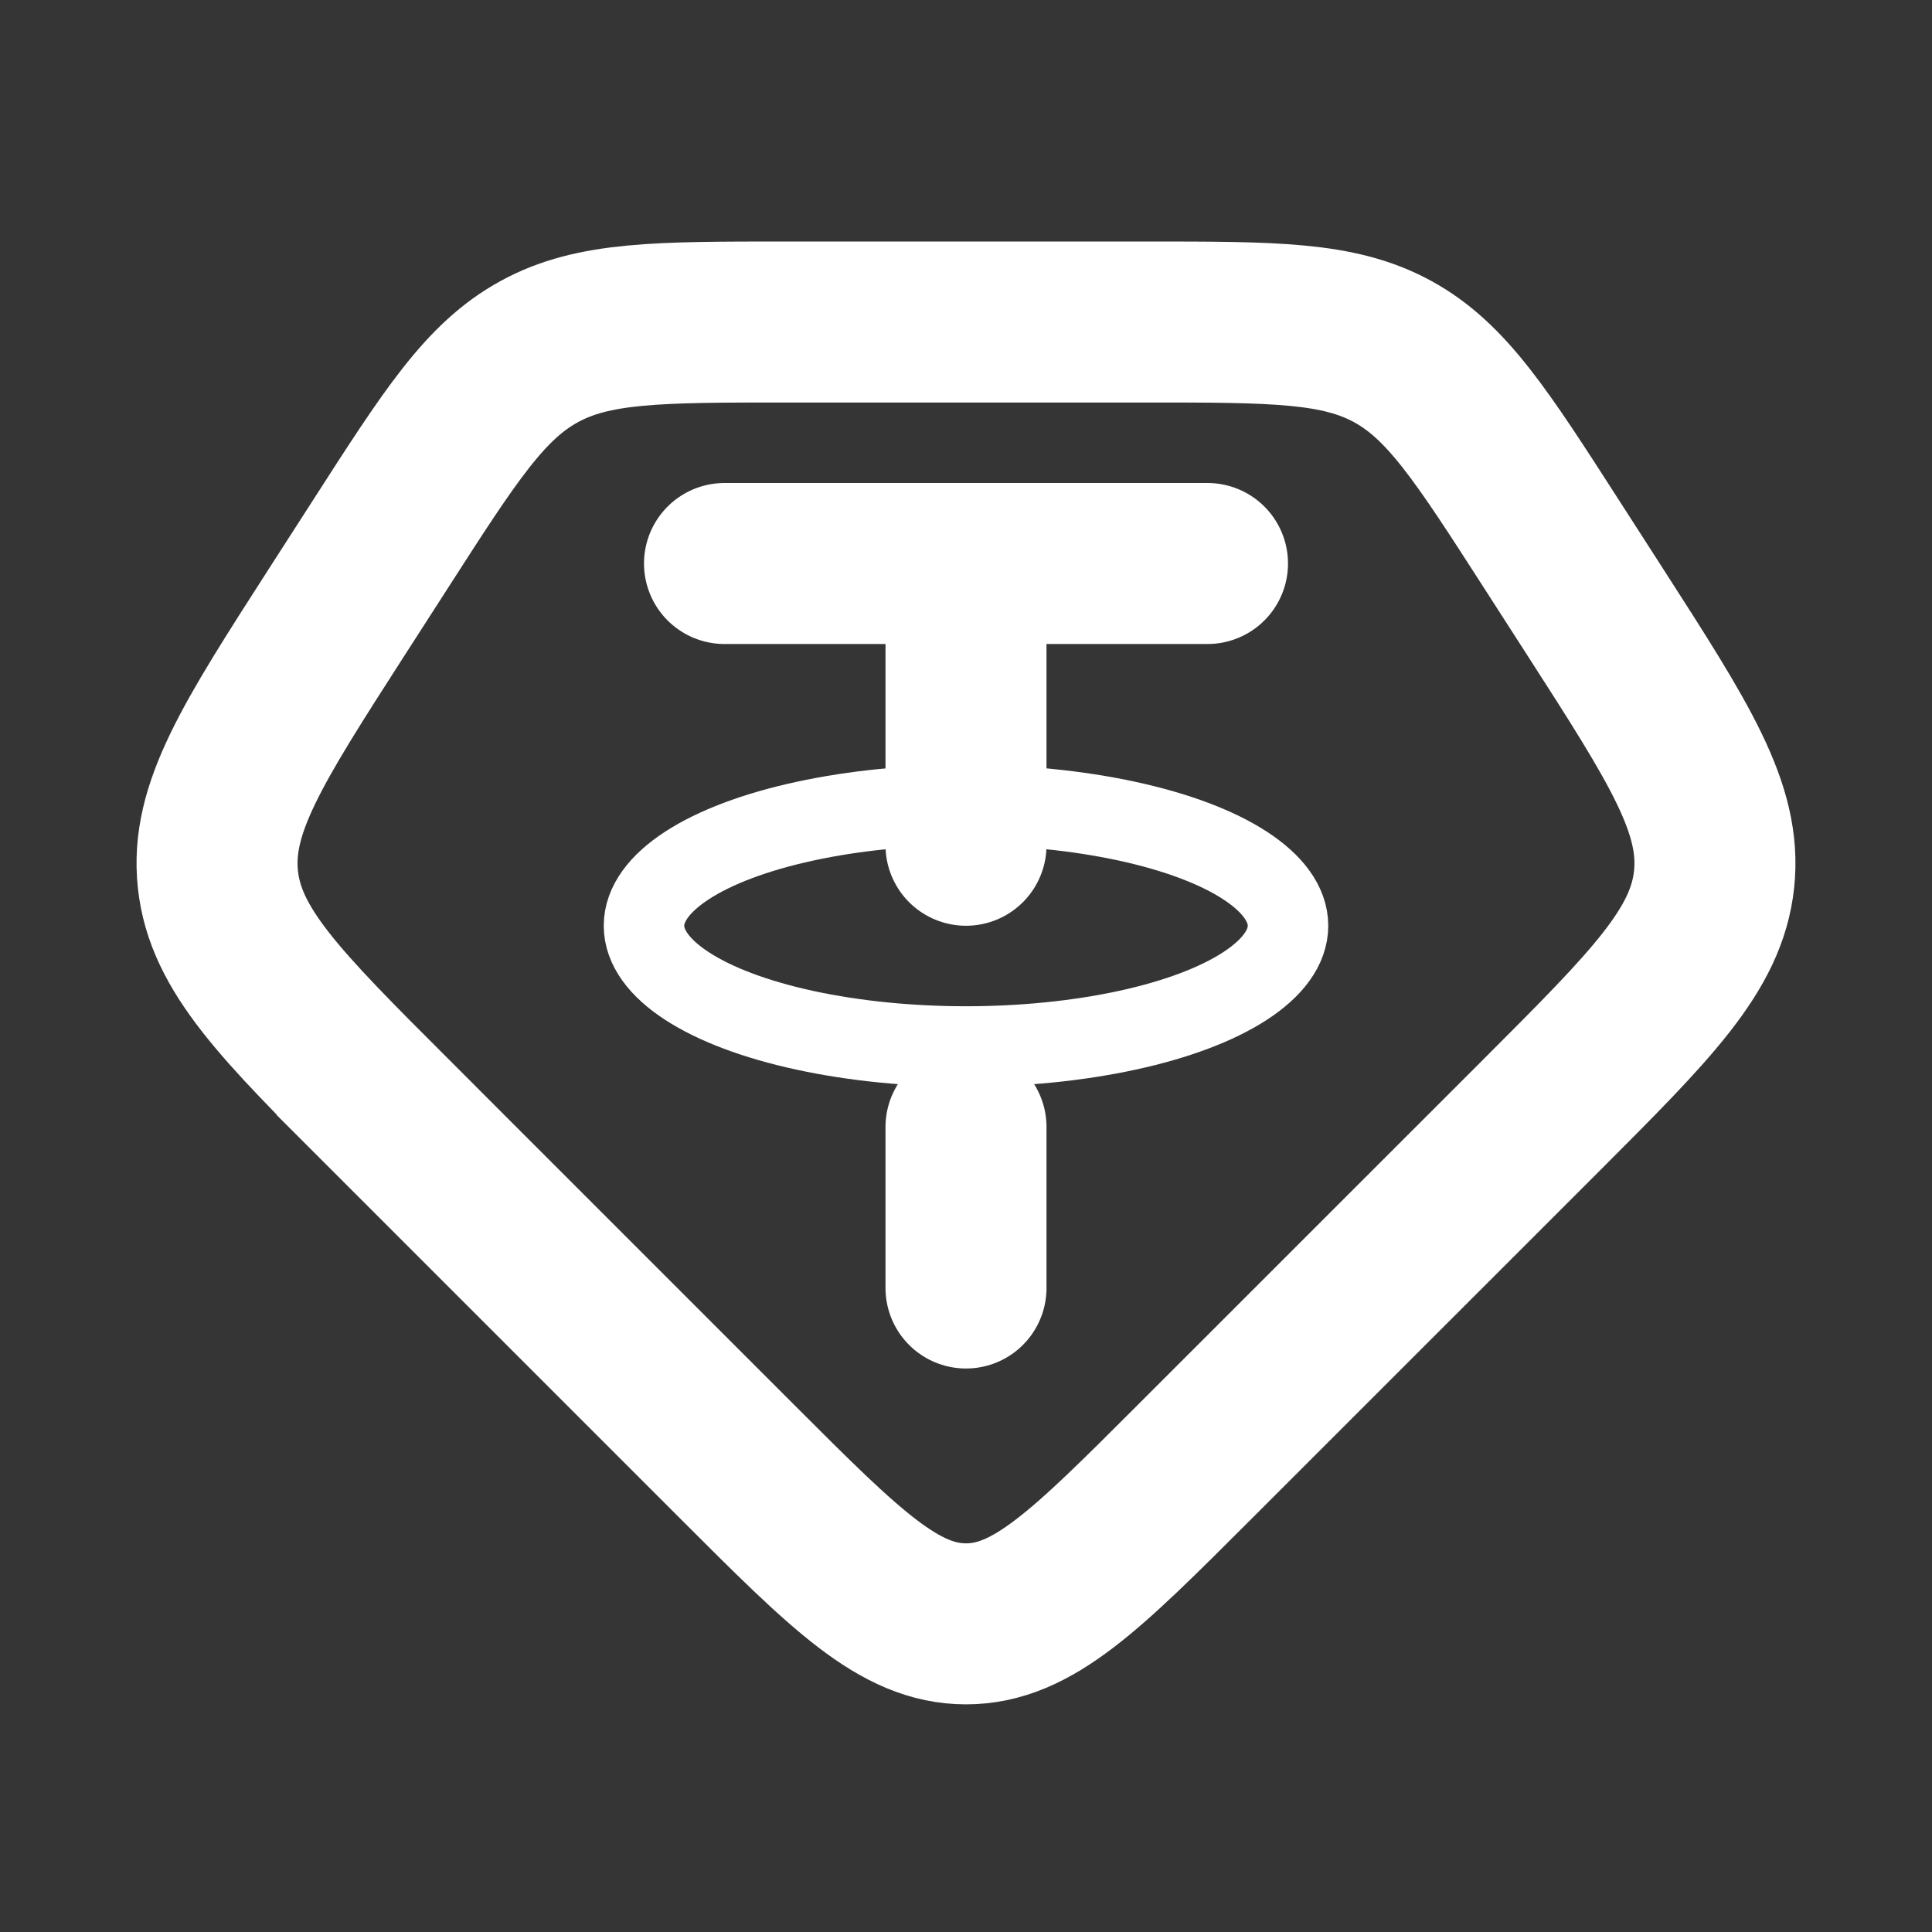 <svg xmlns="http://www.w3.org/2000/svg" width="24" height="24" fill="none"><rect width="100%" height="100%" fill="#333333" stroke="none"/><path fill="#fff" fill-opacity=".01" d="M24 0v24H0V0z"/><path stroke="#FFFFFF" stroke-linecap="round" stroke-width="2" d="M9 7h3m0 0h3m-3 0v3.5m0 5.5v-2m-7.15-.15 4.322 4.322c1.333 1.333 2 2 2.828 2 .828 0 1.495-.667 2.828-2l4.323-4.322c1.365-1.366 2.048-2.049 2.142-2.926.094-.877-.428-1.69-1.472-3.314l-.55-.855c-.866-1.347-1.3-2.021-1.971-2.388C16.628 4 15.827 4 14.224 4H9.776C8.173 4 7.372 4 6.7 4.367c-.672.367-1.105 1.04-1.971 2.388l-.55.855c-1.044 1.625-1.566 2.437-1.472 3.314.094.877.777 1.56 2.143 2.926Z"/><ellipse cx="12" cy="11.5" stroke="#FFFFFF" stroke-linecap="round" rx="4" ry="1.5"/></svg>